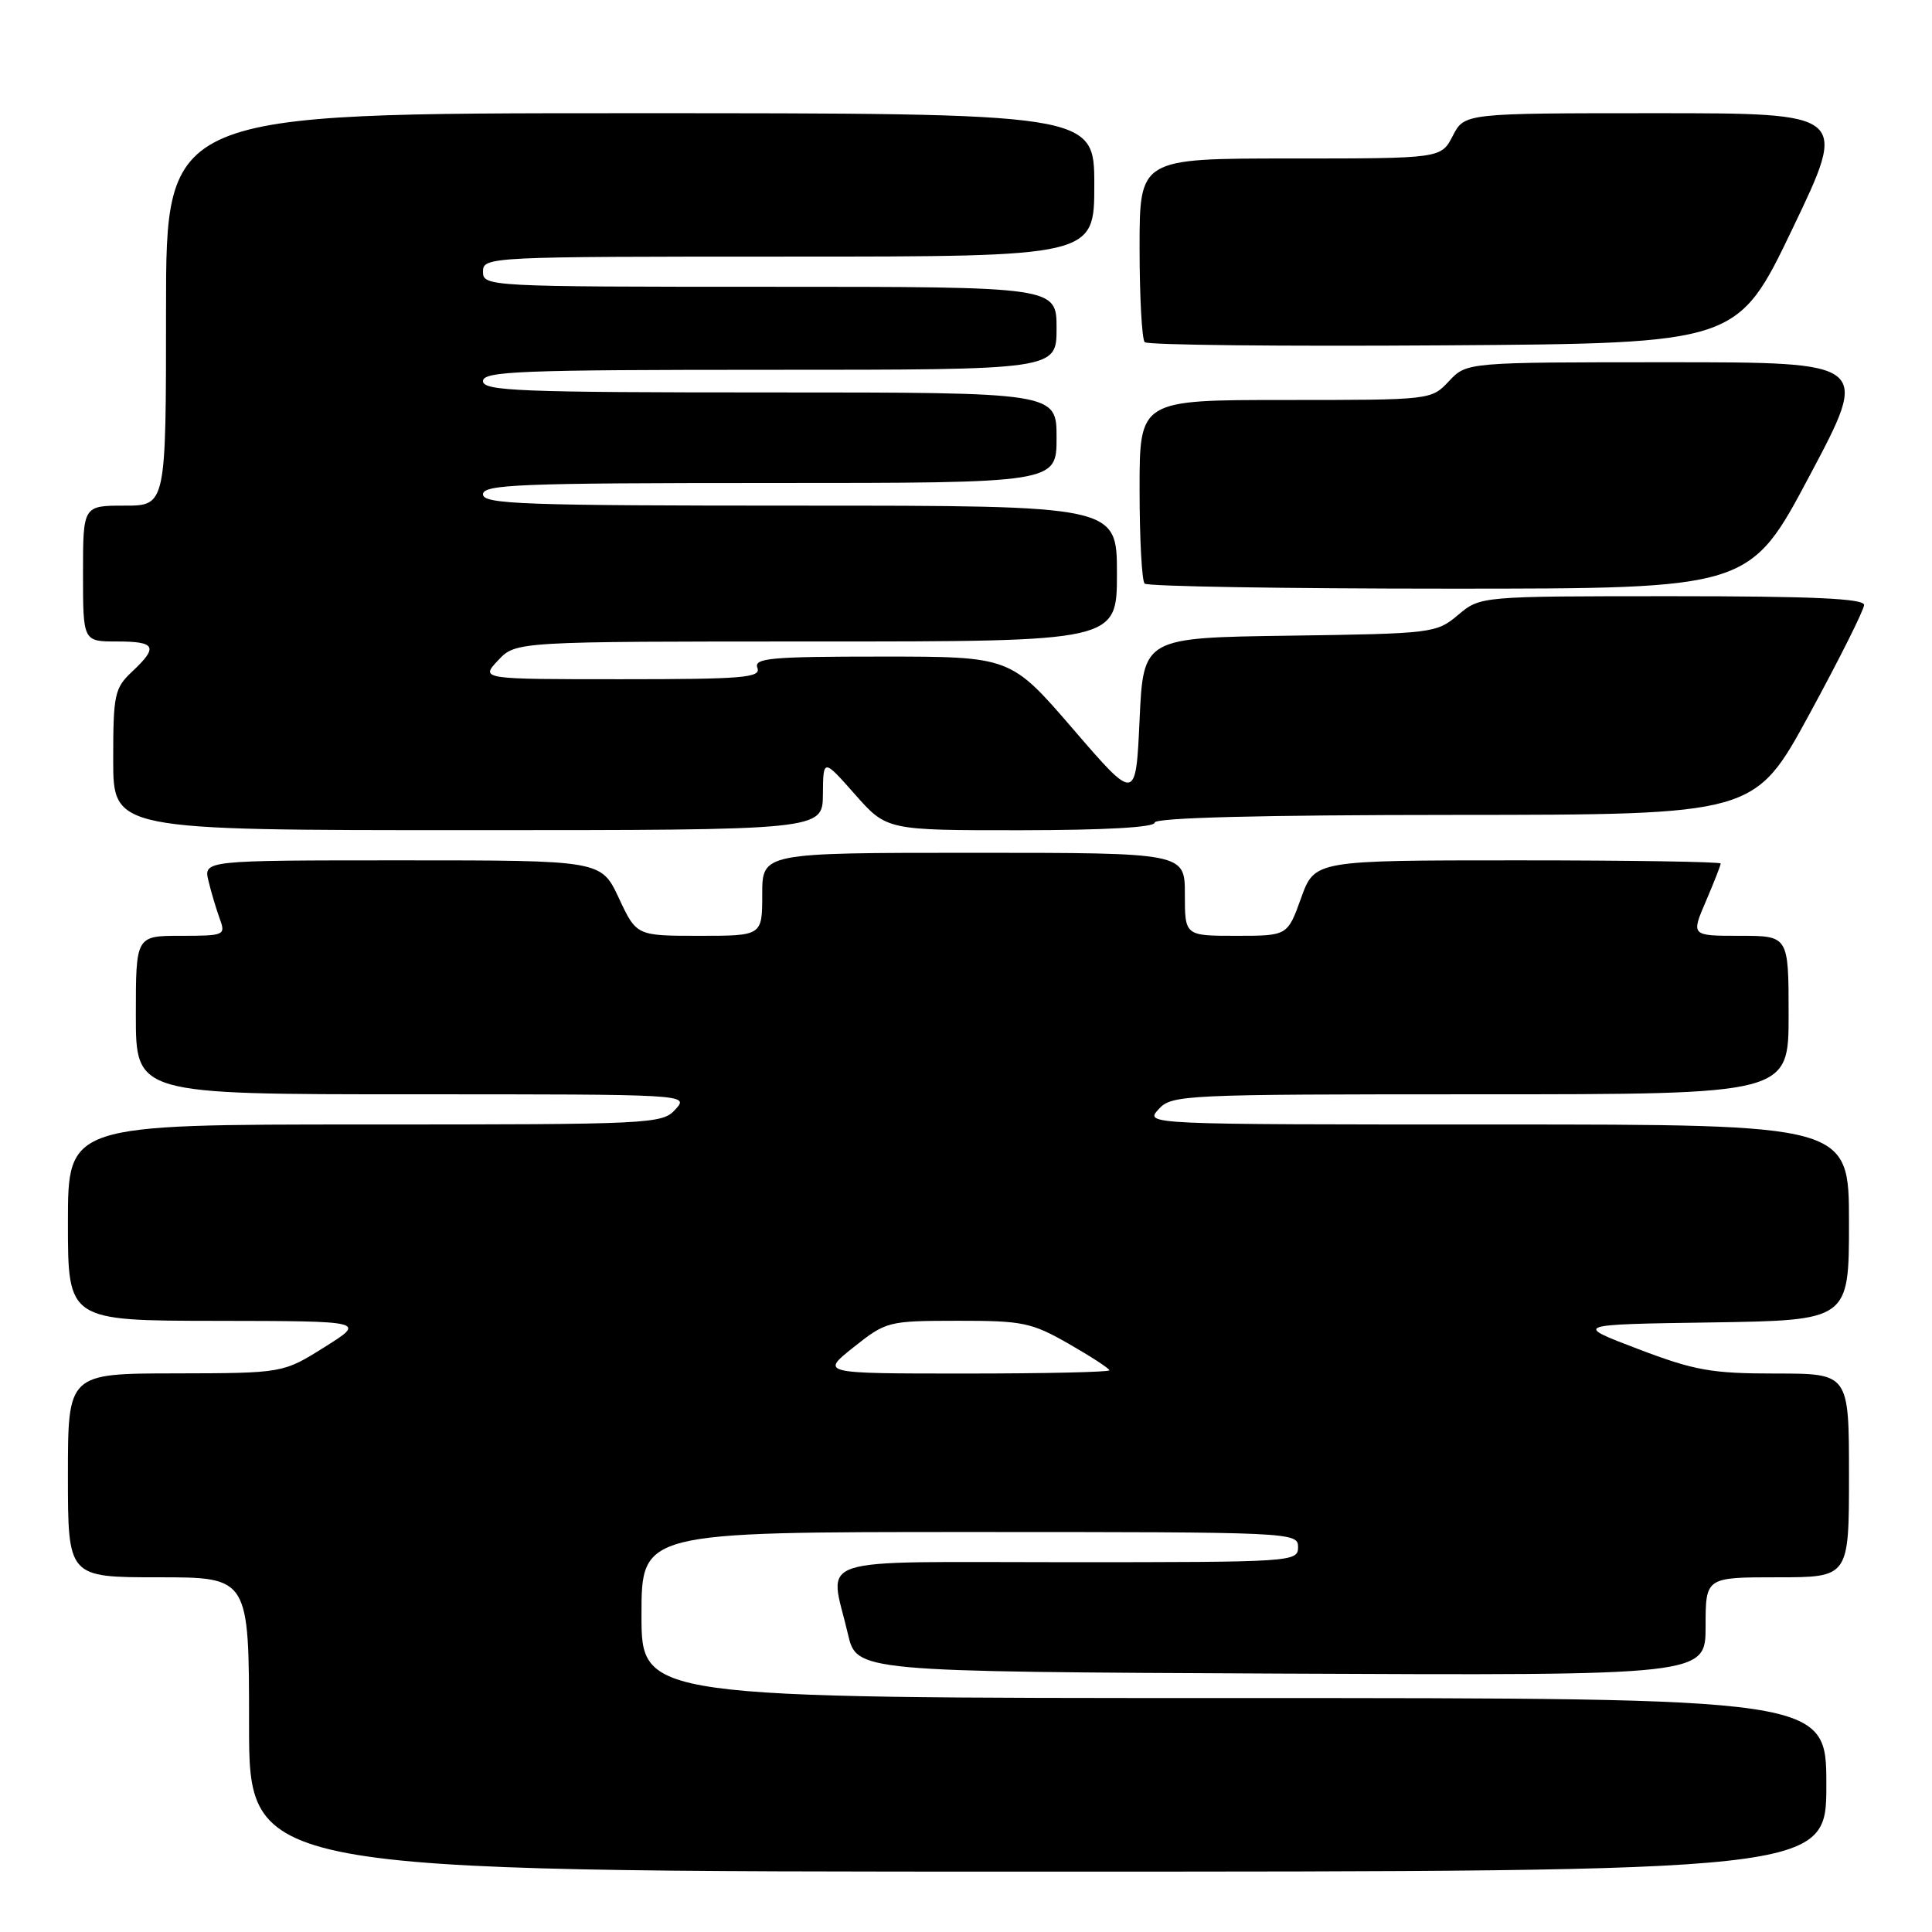 <?xml version="1.0" encoding="UTF-8" standalone="no"?>
<!DOCTYPE svg PUBLIC "-//W3C//DTD SVG 1.1//EN" "http://www.w3.org/Graphics/SVG/1.1/DTD/svg11.dtd" >
<svg xmlns="http://www.w3.org/2000/svg" xmlns:xlink="http://www.w3.org/1999/xlink" version="1.1" viewBox="0 0 256 256">
 <g >
 <path fill="currentColor"
d=" M 242.00 236.50 C 242.00 225.00 242.00 225.00 163.50 225.00 C 85.00 225.00 85.00 225.00 85.00 214.00 C 85.00 203.00 85.00 203.00 128.50 203.00 C 171.33 203.00 172.00 203.03 172.00 205.00 C 172.00 206.96 171.33 207.00 141.50 207.00 C 106.78 207.00 109.91 205.98 112.35 216.50 C 113.51 221.50 113.51 221.50 169.76 221.76 C 226.00 222.02 226.00 222.02 226.00 215.51 C 226.00 209.00 226.00 209.00 235.50 209.00 C 245.00 209.00 245.00 209.00 245.00 195.50 C 245.00 182.00 245.00 182.00 235.30 182.00 C 226.78 182.00 224.56 181.61 217.05 178.75 C 208.50 175.50 208.50 175.50 226.75 175.23 C 245.00 174.95 245.00 174.95 245.00 161.98 C 245.00 149.00 245.00 149.00 198.35 149.00 C 151.75 149.00 151.69 149.00 153.50 147.00 C 155.25 145.06 156.58 145.00 196.15 145.00 C 237.00 145.00 237.00 145.00 237.00 134.50 C 237.00 124.00 237.00 124.00 230.54 124.00 C 224.07 124.00 224.07 124.00 226.04 119.42 C 227.12 116.90 228.00 114.65 228.00 114.42 C 228.00 114.19 215.90 114.00 201.10 114.00 C 174.20 114.00 174.20 114.00 172.40 119.00 C 170.60 124.00 170.60 124.00 163.80 124.00 C 157.00 124.00 157.00 124.00 157.00 118.50 C 157.00 113.00 157.00 113.00 129.00 113.00 C 101.00 113.00 101.00 113.00 101.00 118.50 C 101.00 124.00 101.00 124.00 92.67 124.00 C 84.34 124.00 84.34 124.00 82.00 119.00 C 79.66 114.00 79.66 114.00 53.31 114.00 C 26.96 114.00 26.96 114.00 27.63 116.75 C 27.99 118.26 28.67 120.51 29.12 121.75 C 29.92 123.92 29.75 124.00 23.98 124.00 C 18.00 124.00 18.00 124.00 18.00 134.50 C 18.00 145.00 18.00 145.00 54.65 145.00 C 91.25 145.00 91.31 145.00 89.50 147.00 C 87.75 148.94 86.42 149.00 48.35 149.00 C 9.00 149.00 9.00 149.00 9.00 162.00 C 9.00 175.00 9.00 175.00 28.75 175.02 C 48.50 175.05 48.50 175.05 43.00 178.50 C 37.50 181.95 37.50 181.95 23.25 181.98 C 9.00 182.00 9.00 182.00 9.00 195.50 C 9.00 209.00 9.00 209.00 21.00 209.00 C 33.00 209.00 33.00 209.00 33.00 228.50 C 33.00 248.00 33.00 248.00 137.50 248.00 C 242.00 248.00 242.00 248.00 242.00 236.50 Z  M 109.04 105.25 C 109.08 100.50 109.08 100.50 113.29 105.26 C 117.50 110.02 117.50 110.02 135.25 110.01 C 146.41 110.00 153.00 109.63 153.00 109.00 C 153.00 108.35 166.93 107.99 192.75 107.98 C 232.50 107.96 232.50 107.96 239.75 94.64 C 243.74 87.31 247.00 80.79 247.00 80.16 C 247.00 79.31 240.14 79.00 221.58 79.00 C 196.15 79.00 196.15 79.00 193.21 81.48 C 190.32 83.90 189.86 83.96 170.88 84.23 C 151.50 84.50 151.50 84.50 151.00 95.38 C 150.50 106.25 150.50 106.25 142.21 96.63 C 133.91 87.00 133.91 87.00 116.85 87.00 C 102.09 87.00 99.86 87.20 100.36 88.50 C 100.86 89.80 98.45 90.00 82.29 90.00 C 63.65 90.00 63.65 90.00 66.00 87.50 C 68.35 85.00 68.35 85.00 108.17 85.00 C 148.00 85.00 148.00 85.00 148.00 76.00 C 148.00 67.00 148.00 67.00 106.00 67.00 C 69.33 67.00 64.00 66.81 64.00 65.50 C 64.00 64.19 68.89 64.00 102.00 64.00 C 140.00 64.00 140.00 64.00 140.00 58.00 C 140.00 52.00 140.00 52.00 102.00 52.00 C 68.89 52.00 64.00 51.81 64.00 50.50 C 64.00 49.19 68.89 49.00 102.00 49.00 C 140.00 49.00 140.00 49.00 140.00 43.50 C 140.00 38.00 140.00 38.00 102.00 38.00 C 64.67 38.00 64.00 37.96 64.00 36.00 C 64.00 34.03 64.67 34.00 104.50 34.00 C 145.00 34.00 145.00 34.00 145.00 24.50 C 145.00 15.00 145.00 15.00 83.50 15.00 C 22.00 15.00 22.00 15.00 22.00 41.00 C 22.00 67.00 22.00 67.00 16.50 67.00 C 11.00 67.00 11.00 67.00 11.00 76.00 C 11.00 85.00 11.00 85.00 15.50 85.00 C 20.65 85.00 21.01 85.71 17.50 89.00 C 15.18 91.18 15.00 92.02 15.00 100.67 C 15.00 110.00 15.00 110.00 62.00 110.00 C 109.00 110.00 109.00 110.00 109.04 105.25 Z  M 239.80 63.00 C 247.77 48.00 247.77 48.00 221.06 48.00 C 194.35 48.00 194.35 48.00 192.00 50.50 C 189.65 53.00 189.65 53.00 170.33 53.00 C 151.00 53.00 151.00 53.00 151.00 64.83 C 151.00 71.34 151.30 76.97 151.67 77.33 C 152.03 77.70 170.22 78.00 192.09 78.00 C 231.84 78.00 231.84 78.00 239.80 63.00 Z  M 237.54 30.25 C 244.85 15.00 244.85 15.00 219.45 15.00 C 194.05 15.00 194.05 15.00 192.50 18.00 C 190.95 21.00 190.95 21.00 170.97 21.00 C 151.00 21.00 151.00 21.00 151.00 32.83 C 151.00 39.34 151.31 44.97 151.68 45.34 C 152.05 45.72 169.88 45.91 191.29 45.76 C 230.23 45.50 230.23 45.50 237.54 30.25 Z  M 113.11 178.51 C 117.42 175.09 117.68 175.02 126.88 175.01 C 135.53 175.00 136.68 175.24 141.63 178.07 C 144.58 179.76 147.00 181.34 147.00 181.57 C 147.00 181.81 138.39 182.00 127.86 182.00 C 108.72 182.00 108.72 182.00 113.11 178.51 Z "/>
</g>
</svg>